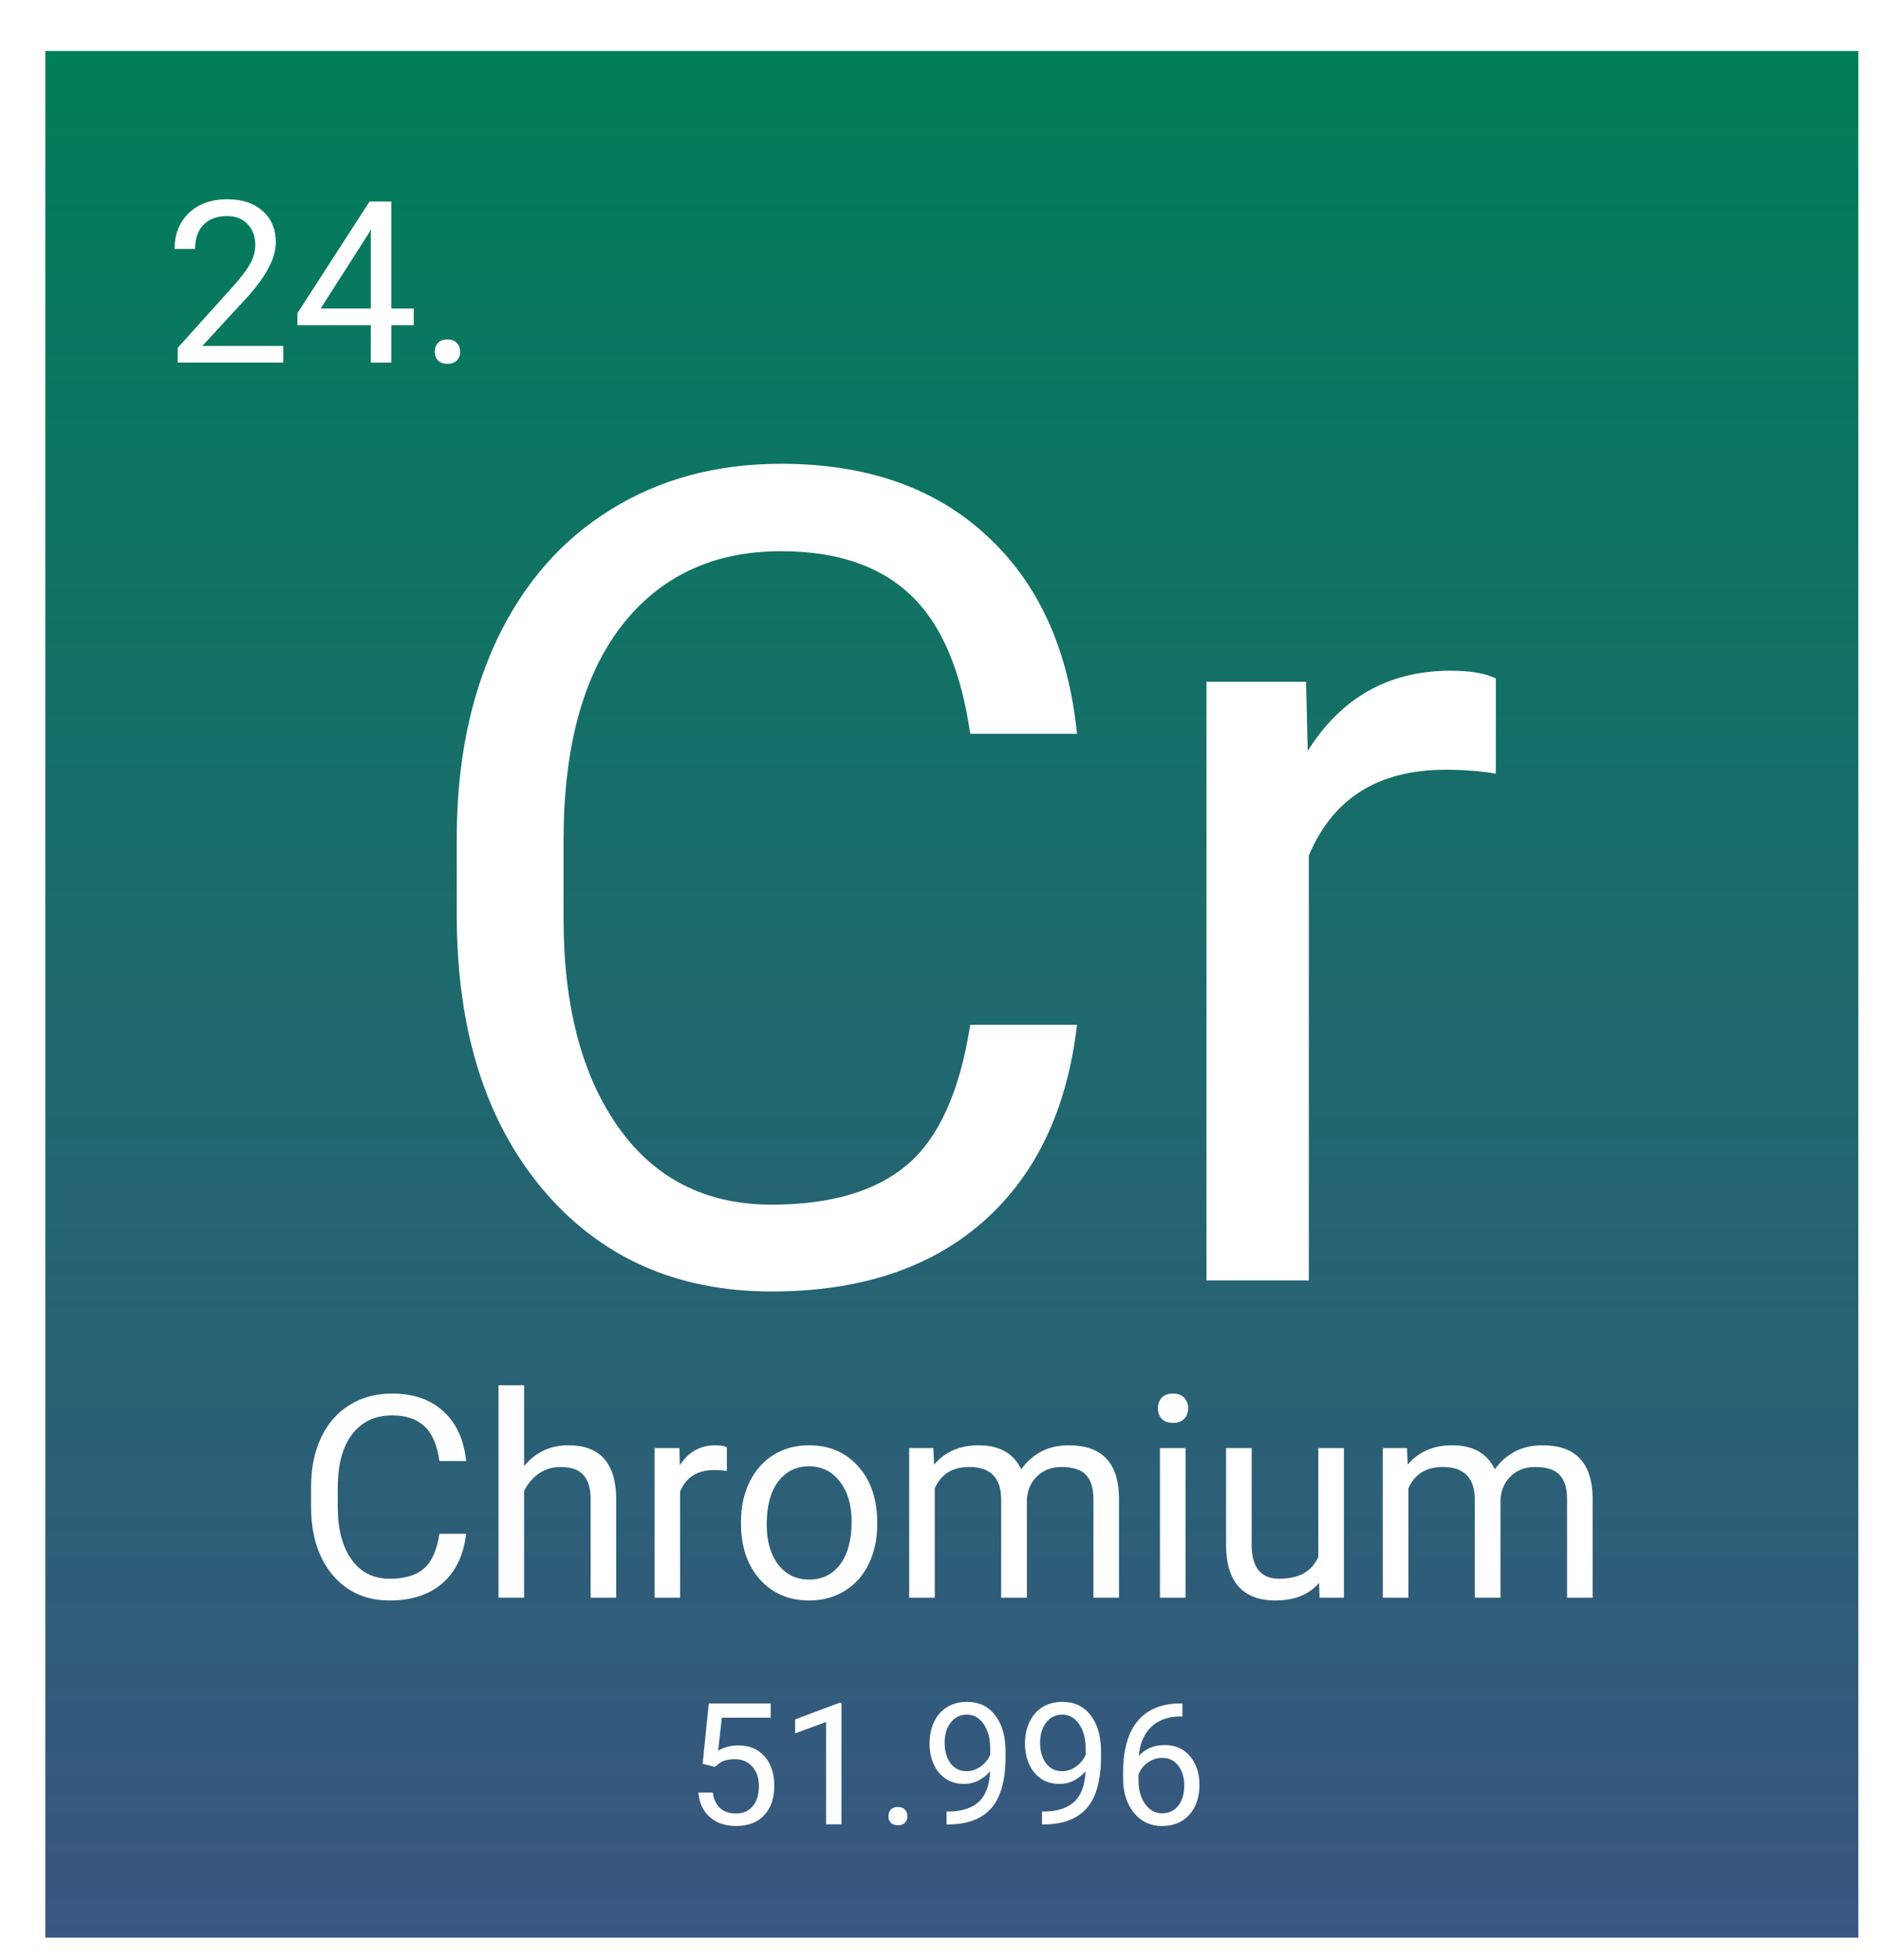 <svg width="332" height="346" viewBox="0 0 332 346" fill="none" xmlns="http://www.w3.org/2000/svg">
<g filter="url(#filter0_d)">
<rect width="320" height="333" fill="url(#paint0_linear)"/>
<path d="M182.094 171.883C180.336 186.922 174.77 198.543 165.395 206.746C156.085 214.884 143.682 218.953 128.188 218.953C111.391 218.953 97.914 212.931 87.758 200.887C77.667 188.842 72.621 172.729 72.621 152.547V138.875C72.621 125.659 74.965 114.038 79.652 104.012C84.405 93.986 91.111 86.303 99.769 80.965C108.428 75.561 118.454 72.859 129.848 72.859C144.952 72.859 157.061 77.091 166.176 85.555C175.29 93.953 180.596 105.607 182.094 120.516H163.246C161.618 109.188 158.07 100.984 152.602 95.906C147.198 90.828 139.613 88.289 129.848 88.289C117.868 88.289 108.461 92.716 101.625 101.57C94.854 110.424 91.469 123.022 91.469 139.363V153.133C91.469 168.562 94.691 180.835 101.137 189.949C107.582 199.064 116.599 203.621 128.188 203.621C138.604 203.621 146.579 201.277 152.113 196.59C157.712 191.837 161.423 183.602 163.246 171.883H182.094ZM256.02 127.547C253.285 127.091 250.323 126.863 247.133 126.863C235.284 126.863 227.243 131.909 223.012 142V217H204.945V111.336H222.523L222.816 123.543C228.741 114.103 237.139 109.383 248.012 109.383C251.527 109.383 254.197 109.839 256.02 110.75V127.547Z" fill="white"/>
<path d="M41.996 55H23.363V52.402L33.207 41.465C34.665 39.811 35.668 38.47 36.215 37.441C36.775 36.4 37.055 35.325 37.055 34.219C37.055 32.734 36.605 31.517 35.707 30.566C34.809 29.616 33.611 29.141 32.113 29.141C30.316 29.141 28.917 29.655 27.914 30.684C26.924 31.699 26.43 33.118 26.43 34.941H22.816C22.816 32.324 23.656 30.208 25.336 28.594C27.029 26.979 29.288 26.172 32.113 26.172C34.757 26.172 36.846 26.869 38.383 28.262C39.919 29.642 40.688 31.484 40.688 33.789C40.688 36.589 38.904 39.922 35.336 43.789L27.719 52.051H41.996V55ZM61.078 45.449H65.023V48.398H61.078V55H57.445V48.398H44.496V46.27L57.23 26.562H61.078V45.449ZM48.598 45.449H57.445V31.504L57.016 32.285L48.598 45.449ZM68.734 53.105C68.734 52.48 68.917 51.96 69.281 51.543C69.659 51.126 70.219 50.918 70.961 50.918C71.703 50.918 72.263 51.126 72.641 51.543C73.031 51.96 73.227 52.48 73.227 53.105C73.227 53.704 73.031 54.206 72.641 54.609C72.263 55.013 71.703 55.215 70.961 55.215C70.219 55.215 69.659 55.013 69.281 54.609C68.917 54.206 68.734 53.704 68.734 53.105Z" fill="white"/>
<path d="M74.273 261.721C73.834 265.48 72.442 268.386 70.099 270.437C67.771 272.471 64.671 273.488 60.797 273.488C56.598 273.488 53.228 271.983 50.69 268.972C48.167 265.961 46.905 261.932 46.905 256.887V253.469C46.905 250.165 47.491 247.259 48.663 244.753C49.851 242.246 51.528 240.326 53.692 238.991C55.857 237.64 58.364 236.965 61.212 236.965C64.988 236.965 68.015 238.023 70.294 240.139C72.573 242.238 73.899 245.152 74.273 248.879H69.561C69.155 246.047 68.268 243.996 66.9 242.727C65.549 241.457 63.653 240.822 61.212 240.822C58.217 240.822 55.865 241.929 54.156 244.143C52.464 246.356 51.617 249.506 51.617 253.591V257.033C51.617 260.891 52.423 263.959 54.034 266.237C55.645 268.516 57.9 269.655 60.797 269.655C63.401 269.655 65.395 269.069 66.778 267.897C68.178 266.709 69.106 264.65 69.561 261.721H74.273ZM84.503 249.782C86.505 247.325 89.109 246.096 92.315 246.096C97.898 246.096 100.714 249.245 100.763 255.544V273H96.246V255.52C96.23 253.615 95.79 252.207 94.928 251.296C94.081 250.384 92.755 249.929 90.948 249.929C89.483 249.929 88.198 250.319 87.091 251.101C85.984 251.882 85.121 252.907 84.503 254.177V273H79.986V235.5H84.503V249.782ZM120.294 250.637C119.61 250.523 118.87 250.466 118.072 250.466C115.11 250.466 113.1 251.727 112.042 254.25V273H107.525V246.584H111.92L111.993 249.636C113.474 247.276 115.574 246.096 118.292 246.096C119.171 246.096 119.838 246.21 120.294 246.438V250.637ZM122.784 259.548C122.784 256.96 123.289 254.632 124.298 252.565C125.323 250.498 126.739 248.903 128.546 247.78C130.369 246.657 132.444 246.096 134.771 246.096C138.368 246.096 141.274 247.341 143.487 249.831C145.717 252.321 146.832 255.633 146.832 259.768V260.085C146.832 262.657 146.336 264.968 145.343 267.019C144.366 269.053 142.958 270.64 141.119 271.779C139.296 272.919 137.197 273.488 134.82 273.488C131.24 273.488 128.334 272.243 126.104 269.753C123.891 267.263 122.784 263.967 122.784 259.865V259.548ZM127.325 260.085C127.325 263.015 128.001 265.367 129.352 267.141C130.719 268.915 132.542 269.802 134.82 269.802C137.115 269.802 138.938 268.907 140.289 267.116C141.64 265.31 142.315 262.787 142.315 259.548C142.315 256.651 141.624 254.307 140.24 252.517C138.873 250.71 137.05 249.807 134.771 249.807C132.542 249.807 130.743 250.694 129.376 252.468C128.009 254.242 127.325 256.781 127.325 260.085ZM156.744 246.584L156.866 249.514C158.803 247.235 161.415 246.096 164.703 246.096C168.398 246.096 170.912 247.512 172.247 250.344C173.126 249.074 174.265 248.049 175.665 247.268C177.081 246.486 178.749 246.096 180.67 246.096C186.464 246.096 189.41 249.164 189.508 255.3V273H184.991V255.568C184.991 253.68 184.56 252.272 183.697 251.345C182.835 250.401 181.386 249.929 179.352 249.929C177.675 249.929 176.284 250.433 175.177 251.442C174.07 252.435 173.427 253.778 173.248 255.471V273H168.707V255.69C168.707 251.849 166.827 249.929 163.067 249.929C160.105 249.929 158.079 251.19 156.988 253.713V273H152.472V246.584H156.744ZM201.251 273H196.734V246.584H201.251V273ZM196.368 239.577C196.368 238.845 196.588 238.226 197.027 237.722C197.483 237.217 198.15 236.965 199.029 236.965C199.908 236.965 200.576 237.217 201.031 237.722C201.487 238.226 201.715 238.845 201.715 239.577C201.715 240.31 201.487 240.92 201.031 241.408C200.576 241.896 199.908 242.141 199.029 242.141C198.15 242.141 197.483 241.896 197.027 241.408C196.588 240.92 196.368 240.31 196.368 239.577ZM224.811 270.388C223.053 272.455 220.473 273.488 217.071 273.488C214.256 273.488 212.107 272.674 210.626 271.047C209.161 269.403 208.421 266.978 208.404 263.771V246.584H212.921V263.649C212.921 267.653 214.549 269.655 217.804 269.655C221.254 269.655 223.549 268.369 224.688 265.798V246.584H229.205V273H224.908L224.811 270.388ZM240.338 246.584L240.46 249.514C242.397 247.235 245.009 246.096 248.297 246.096C251.992 246.096 254.506 247.512 255.841 250.344C256.72 249.074 257.859 248.049 259.259 247.268C260.675 246.486 262.343 246.096 264.264 246.096C270.058 246.096 273.004 249.164 273.102 255.3V273H268.585V255.568C268.585 253.68 268.154 252.272 267.291 251.345C266.428 250.401 264.98 249.929 262.945 249.929C261.269 249.929 259.877 250.433 258.771 251.442C257.664 252.435 257.021 253.778 256.842 255.471V273H252.301V255.69C252.301 251.849 250.421 249.929 246.661 249.929C243.699 249.929 241.673 251.19 240.582 253.713V273H236.065V246.584H240.338Z" fill="white"/>
<path d="M116.018 302.307L117.102 291.672H128.029V294.177H119.401L118.757 299.992C119.802 299.377 120.988 299.069 122.316 299.069C124.26 299.069 125.803 299.714 126.945 301.003C128.088 302.282 128.659 304.016 128.659 306.203C128.659 308.4 128.063 310.134 126.872 311.403C125.69 312.663 124.035 313.293 121.906 313.293C120.021 313.293 118.483 312.771 117.292 311.726C116.101 310.681 115.422 309.235 115.256 307.39H117.819C117.985 308.61 118.42 309.533 119.123 310.158C119.826 310.773 120.754 311.081 121.906 311.081C123.166 311.081 124.152 310.651 124.865 309.792C125.588 308.933 125.949 307.746 125.949 306.232C125.949 304.807 125.559 303.664 124.777 302.805C124.006 301.936 122.976 301.501 121.687 301.501C120.505 301.501 119.577 301.76 118.903 302.277L118.186 302.863L116.018 302.307ZM140.524 313H137.8V294.938L132.336 296.945V294.484L140.1 291.569H140.524V313ZM148.801 311.579C148.801 311.11 148.938 310.72 149.211 310.407C149.494 310.095 149.914 309.938 150.471 309.938C151.027 309.938 151.447 310.095 151.73 310.407C152.023 310.72 152.17 311.11 152.17 311.579C152.17 312.028 152.023 312.404 151.73 312.707C151.447 313.01 151.027 313.161 150.471 313.161C149.914 313.161 149.494 313.01 149.211 312.707C148.938 312.404 148.801 312.028 148.801 311.579ZM166.76 303.625C166.193 304.299 165.515 304.841 164.724 305.251C163.942 305.661 163.083 305.866 162.146 305.866C160.915 305.866 159.841 305.563 158.923 304.958C158.015 304.353 157.312 303.503 156.813 302.409C156.315 301.306 156.066 300.09 156.066 298.762C156.066 297.336 156.335 296.052 156.872 294.909C157.419 293.767 158.19 292.893 159.187 292.287C160.183 291.682 161.345 291.379 162.673 291.379C164.782 291.379 166.442 292.17 167.653 293.752C168.874 295.324 169.484 297.473 169.484 300.197V300.988C169.484 305.139 168.664 308.171 167.023 310.085C165.383 311.989 162.907 312.966 159.597 313.015H159.069V310.729H159.641C161.877 310.69 163.596 310.109 164.797 308.986C165.998 307.854 166.652 306.066 166.76 303.625ZM162.585 303.625C163.493 303.625 164.328 303.347 165.09 302.79C165.861 302.233 166.423 301.545 166.774 300.725V299.641C166.774 297.863 166.389 296.418 165.617 295.305C164.846 294.191 163.869 293.635 162.688 293.635C161.496 293.635 160.539 294.094 159.816 295.012C159.094 295.92 158.732 297.121 158.732 298.615C158.732 300.07 159.079 301.271 159.772 302.219C160.476 303.156 161.413 303.625 162.585 303.625ZM183.605 303.625C183.039 304.299 182.36 304.841 181.569 305.251C180.788 305.661 179.929 305.866 178.991 305.866C177.761 305.866 176.687 305.563 175.769 304.958C174.86 304.353 174.157 303.503 173.659 302.409C173.161 301.306 172.912 300.09 172.912 298.762C172.912 297.336 173.181 296.052 173.718 294.909C174.265 293.767 175.036 292.893 176.032 292.287C177.028 291.682 178.19 291.379 179.519 291.379C181.628 291.379 183.288 292.17 184.499 293.752C185.72 295.324 186.33 297.473 186.33 300.197V300.988C186.33 305.139 185.51 308.171 183.869 310.085C182.229 311.989 179.753 312.966 176.442 313.015H175.915V310.729H176.486C178.723 310.69 180.441 310.109 181.643 308.986C182.844 307.854 183.498 306.066 183.605 303.625ZM179.431 303.625C180.339 303.625 181.174 303.347 181.936 302.79C182.707 302.233 183.269 301.545 183.62 300.725V299.641C183.62 297.863 183.234 296.418 182.463 295.305C181.691 294.191 180.715 293.635 179.533 293.635C178.342 293.635 177.385 294.094 176.662 295.012C175.939 295.92 175.578 297.121 175.578 298.615C175.578 300.07 175.925 301.271 176.618 302.219C177.321 303.156 178.259 303.625 179.431 303.625ZM200.7 291.657V293.957H200.202C198.093 293.996 196.413 294.621 195.163 295.832C193.913 297.043 193.19 298.747 192.995 300.944C194.118 299.655 195.651 299.011 197.595 299.011C199.45 299.011 200.93 299.665 202.033 300.974C203.146 302.282 203.703 303.972 203.703 306.042C203.703 308.239 203.103 309.997 201.901 311.315C200.71 312.634 199.108 313.293 197.097 313.293C195.056 313.293 193.4 312.512 192.131 310.949C190.861 309.377 190.227 307.355 190.227 304.885V303.845C190.227 299.919 191.062 296.921 192.731 294.851C194.411 292.771 196.906 291.706 200.217 291.657H200.7ZM197.141 301.267C196.213 301.267 195.358 301.545 194.577 302.102C193.796 302.658 193.254 303.356 192.951 304.196V305.192C192.951 306.95 193.347 308.366 194.138 309.44C194.929 310.515 195.915 311.052 197.097 311.052C198.317 311.052 199.274 310.603 199.968 309.704C200.671 308.806 201.022 307.629 201.022 306.174C201.022 304.709 200.666 303.527 199.953 302.629C199.25 301.721 198.312 301.267 197.141 301.267Z" fill="white"/>
</g>
<defs>
<filter id="filter0_d" x="0" y="0" width="332" height="346" filterUnits="userSpaceOnUse" color-interpolation-filters="sRGB">
<feFlood flood-opacity="0" result="BackgroundImageFix"/>
<feColorMatrix in="SourceAlpha" type="matrix" values="0 0 0 0 0 0 0 0 0 0 0 0 0 0 0 0 0 0 127 0" result="hardAlpha"/>
<feOffset dx="8" dy="9"/>
<feGaussianBlur stdDeviation="2"/>
<feComposite in2="hardAlpha" operator="out"/>
<feColorMatrix type="matrix" values="0 0 0 0 0 0 0 0 0 0 0 0 0 0 0 0 0 0 0.25 0"/>
<feBlend mode="normal" in2="BackgroundImageFix" result="effect1_dropShadow"/>
<feBlend mode="normal" in="SourceGraphic" in2="effect1_dropShadow" result="shape"/>
</filter>
<linearGradient id="paint0_linear" x1="160" y1="0" x2="160" y2="333" gradientUnits="userSpaceOnUse">
<stop stop-color="#007E58"/>
<stop offset="1" stop-color="#2F4D7A" stop-opacity="0.95"/>
</linearGradient>
</defs>
</svg>
